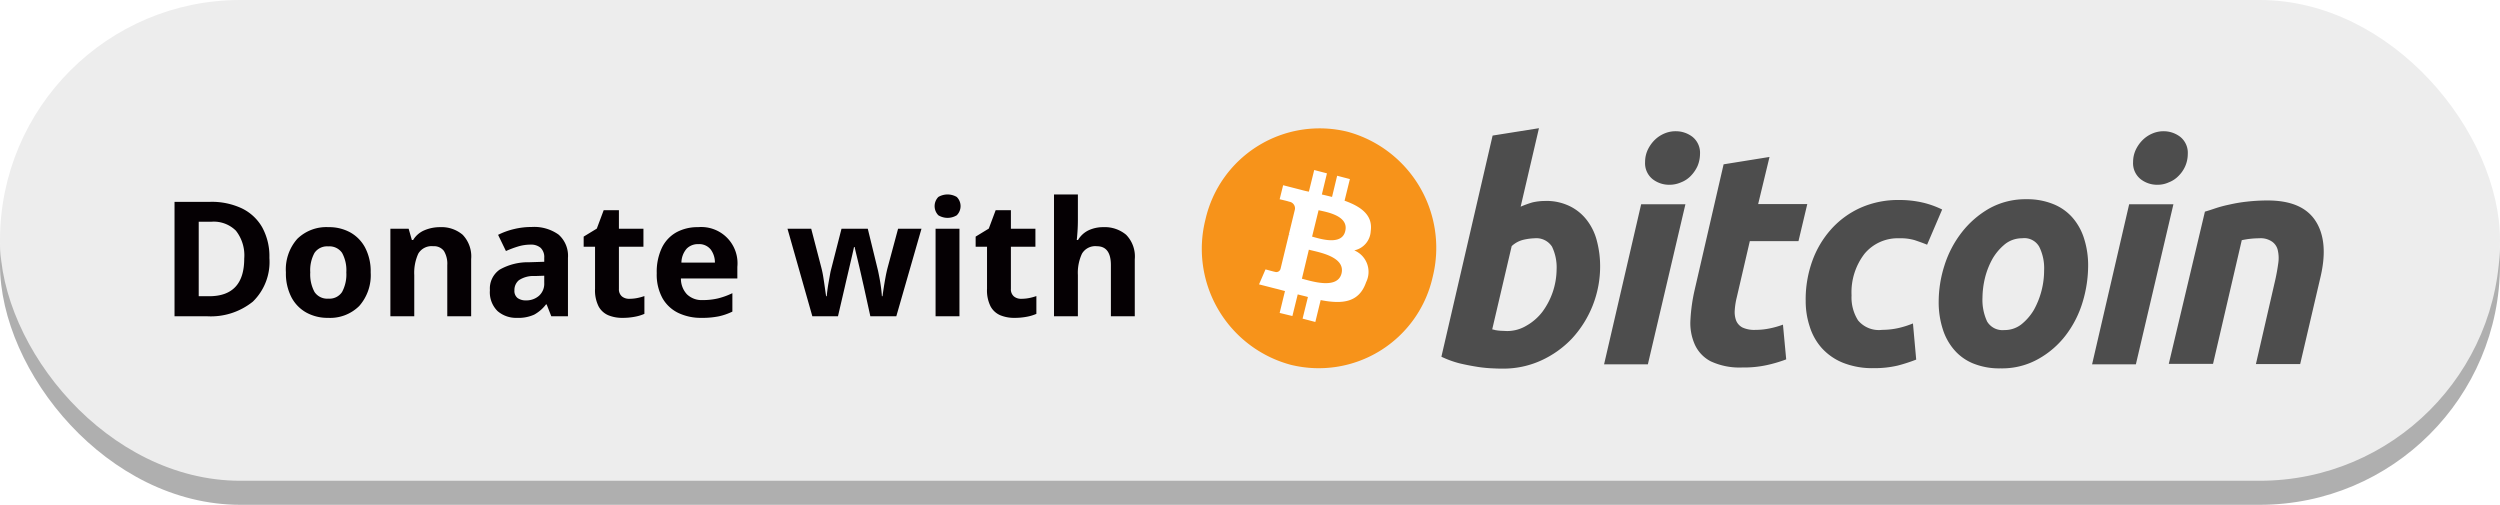 <svg id="g1" xmlns="http://www.w3.org/2000/svg" xmlns:xlink="http://www.w3.org/1999/xlink" width="312" height="63" viewBox="0 0 312 63">
  <defs>
    <style>
      .cls-1 {
        fill: #afafaf;
      }

      .cls-2 {
        fill: #ededed;
      }

      .cls-3 {
        fill: #050003;
        filter: url(#filter);
      }

      .cls-3, .cls-4, .cls-6 {
        fill-rule: evenodd;
      }

      .cls-4 {
        fill: #4d4d4d;
      }

      .cls-5 {
        fill: #fff;
      }

      .cls-6 {
        fill: #f7931a;
      }
    </style>
    <filter id="filter" x="83.781" y="127.281" width="119.844" height="17.719" filterUnits="userSpaceOnUse">
      <feOffset result="offset" dy="2" in="SourceAlpha"/>
      <feGaussianBlur result="blur"/>
      <feFlood result="flood" flood-color="#fff"/>
      <feComposite result="composite" operator="in" in2="blur"/>
      <feBlend result="blend" in="SourceGraphic"/>
    </filter>
  </defs>
  <rect id="圆角矩形_1" data-name="圆角矩形 1" class="cls-1" y="3" width="312" height="60" rx="30" ry="30"/>
  <rect id="圆角矩形_1_拷贝" data-name="圆角矩形 1 拷贝" class="cls-2" width="312" height="60" rx="30" ry="30"/>
  <path id="Donate_with" data-name="Donate with" class="cls-3" d="M94.711,131.349a5.848,5.848,0,0,0-2.56-2.36,8.833,8.833,0,0,0-3.89-.8h-4.48v14.28h4.04a8.347,8.347,0,0,0,5.74-1.83,6.912,6.912,0,0,0,2.06-5.45A7.511,7.511,0,0,0,94.711,131.349Zm-6.61,8.62H86.8v-9.3h1.62a3.918,3.918,0,0,1,3.02,1.12,4.983,4.983,0,0,1,1.04,3.48q0,4.7-4.38,4.7h0Zm19.48-6.04a4.693,4.693,0,0,0-1.86-1.92,5.478,5.478,0,0,0-2.72-.66,5.189,5.189,0,0,0-3.9,1.46,5.751,5.751,0,0,0-1.42,4.18,6.472,6.472,0,0,0,.68,3.09,4.661,4.661,0,0,0,1.87,1.93,5.493,5.493,0,0,0,2.71.66,5.155,5.155,0,0,0,3.89-1.48,5.8,5.8,0,0,0,1.43-4.2A6.37,6.37,0,0,0,107.58,133.929Zm-6.33.63a1.891,1.891,0,0,1,1.71-.81,1.912,1.912,0,0,1,1.73.81,4.489,4.489,0,0,1,.53,2.43,4.6,4.6,0,0,1-.53,2.45,1.877,1.877,0,0,1-1.71.83,1.9,1.9,0,0,1-1.73-.83,4.6,4.6,0,0,1-.53-2.45A4.489,4.489,0,0,1,101.25,134.559Zm13.74-2.83a3,3,0,0,0-1.43,1.22H113.4l-0.4-1.4h-2.28v10.92h2.98v-5.14a5.75,5.75,0,0,1,.5-2.67,1.918,1.918,0,0,1,1.86-.93,1.532,1.532,0,0,1,1.34.59,3.054,3.054,0,0,1,.42,1.77v6.38h2.98v-7.12a3.907,3.907,0,0,0-1.06-3.05,4.07,4.07,0,0,0-2.82-.95A4.965,4.965,0,0,0,114.99,131.729Zm11.11-.13a9.1,9.1,0,0,0-1.94.71l0.98,2.02a12.689,12.689,0,0,1,1.52-.57,5.371,5.371,0,0,1,1.56-.23,1.815,1.815,0,0,1,1.25.4,1.6,1.6,0,0,1,.45,1.26v0.48l-1.9.06a7.151,7.151,0,0,0-3.66.92,2.867,2.867,0,0,0-1.22,2.56,3.3,3.3,0,0,0,.96,2.62,3.542,3.542,0,0,0,2.42.84,4.752,4.752,0,0,0,2.14-.4,4.645,4.645,0,0,0,1.48-1.28h0.08l0.58,1.48h2.08v-7.28a3.526,3.526,0,0,0-1.17-2.91,5.232,5.232,0,0,0-3.37-.95A9.2,9.2,0,0,0,126.1,131.6Zm3.82,6.71a2.013,2.013,0,0,1-.66,1.61,2.392,2.392,0,0,1-1.62.57,1.732,1.732,0,0,1-1.04-.29,1.116,1.116,0,0,1-.4-0.97,1.58,1.58,0,0,1,.56-1.26,3.28,3.28,0,0,1,2-.52l1.16-.04v0.9Zm9.68,1.67a1.161,1.161,0,0,1-.36-0.93v-5.26h3.06v-2.24h-3.06v-2.32h-1.9l-0.86,2.3-1.64,1v1.26h1.42v5.26a4.439,4.439,0,0,0,.45,2.2,2.491,2.491,0,0,0,1.22,1.1,4.528,4.528,0,0,0,1.75.32,8.052,8.052,0,0,0,1.55-.14,5.352,5.352,0,0,0,1.19-.36v-2.22a6.726,6.726,0,0,1-.92.25,5,5,0,0,1-.96.09A1.387,1.387,0,0,1,139.6,139.979Zm6.82-7.99a4.395,4.395,0,0,0-1.81,1.92,6.97,6.97,0,0,0-.65,3.18,6.126,6.126,0,0,0,.72,3.13,4.55,4.55,0,0,0,1.98,1.84,6.571,6.571,0,0,0,2.9.61,10.359,10.359,0,0,0,2.14-.19,7.469,7.469,0,0,0,1.7-.59v-2.3a9.159,9.159,0,0,1-1.79.65,8.14,8.14,0,0,1-1.91.21,2.641,2.641,0,0,1-1.97-.72,2.827,2.827,0,0,1-.75-1.98h7.04v-1.44a4.524,4.524,0,0,0-4.9-4.96A5.494,5.494,0,0,0,146.42,131.989Zm4.27,2.14a2.7,2.7,0,0,1,.53,1.64h-4.18a2.705,2.705,0,0,1,.66-1.74,1.949,1.949,0,0,1,1.44-.56A1.837,1.837,0,0,1,150.69,134.129Zm23.169,8.34,3.14-10.92h-2.92l-1.3,4.84q-0.139.52-.27,1.23t-0.23,1.36c-0.067.433-.113,0.763-0.14,0.99h-0.08c-0.013-.253-0.047-0.593-0.1-1.02s-0.12-.847-0.2-1.26-0.14-.713-0.18-0.9l-1.28-5.24h-3.28l-1.34,5.24c-0.027.107-.063,0.293-0.11,0.56s-0.1.567-.16,0.9-0.11.657-.15,0.97-0.067.563-.08,0.75H165.1c-0.04-.253-0.09-0.6-0.15-1.03s-0.127-.88-0.2-1.34a11.945,11.945,0,0,0-.25-1.21l-1.26-4.84h-2.96l3.1,10.92h3.2l0.88-3.78q0.079-.36.24-1.04t0.34-1.45q0.18-.769.33-1.42t0.21-.95h0.08q0.06,0.3.22,0.95t0.34,1.42q0.18,0.769.33,1.44t0.23,1.01l0.84,3.82h3.24Zm5.25-14.89a1.63,1.63,0,0,0,0,2.29,2.208,2.208,0,0,0,2.29,0,1.606,1.606,0,0,0,0-2.29A2.27,2.27,0,0,0,179.109,127.579Zm-0.35,3.97v10.92h2.98v-10.92h-2.98Zm9.76,8.43a1.161,1.161,0,0,1-.36-0.93v-5.26h3.06v-2.24h-3.06v-2.32h-1.9l-0.86,2.3-1.64,1v1.26h1.42v5.26a4.439,4.439,0,0,0,.45,2.2,2.491,2.491,0,0,0,1.22,1.1,4.528,4.528,0,0,0,1.75.32,8.052,8.052,0,0,0,1.55-.14,5.352,5.352,0,0,0,1.19-.36v-2.22a6.726,6.726,0,0,1-.92.25,5,5,0,0,1-.96.09A1.387,1.387,0,0,1,188.519,139.979Zm5.02-12.71v15.2h2.98v-5.14a5.649,5.649,0,0,1,.51-2.67,1.922,1.922,0,0,1,1.85-.93q1.76,0,1.76,2.36v6.38h2.98v-7.12a3.866,3.866,0,0,0-1.08-3.05,4.145,4.145,0,0,0-2.84-.95,4.278,4.278,0,0,0-1.82.38,3.087,3.087,0,0,0-1.34,1.22h-0.16q0.039-.3.09-1.03t0.05-1.55v-3.1h-2.98Z" transform="translate(-62 -105)"/>
  <path id="形状_1_拷贝_7" data-name="形状 1 拷贝 7" class="cls-4" d="M254.842,130.078a6.6,6.6,0,0,1,3.065.653,5.981,5.981,0,0,1,2.14,1.751,7.087,7.087,0,0,1,1.244,2.582,12.4,12.4,0,0,1,.405,3.176,13.263,13.263,0,0,1-3.528,9.023,12.377,12.377,0,0,1-3.847,2.731,11.331,11.331,0,0,1-4.8,1.009c-0.232,0-.607,0-1.157-0.03a16.61,16.61,0,0,1-1.909-.178c-0.751-.118-1.532-0.267-2.284-0.445a12.43,12.43,0,0,1-2.285-.831l6.391-27.6,5.784-.92-2.284,9.794a12.732,12.732,0,0,1,1.474-.534,7.055,7.055,0,0,1,1.591-.178h0Zm-4.8,16.236a4.676,4.676,0,0,0,2.43-.653,6.637,6.637,0,0,0,2-1.722,9.049,9.049,0,0,0,1.793-5.313,5.944,5.944,0,0,0-.578-2.849,2.318,2.318,0,0,0-2.169-1.039,7.024,7.024,0,0,0-1.36.178,3.254,3.254,0,0,0-1.5.8l-2.43,10.389a3.378,3.378,0,0,1,.376.089c0.116,0.029.232,0.029,0.347,0.059,0.116,0,.261.03,0.434,0.03l0.665,0.03h0Zm17.612,4.155h-5.466l4.627-19.975h5.524Zm2.661-22.409a3.35,3.35,0,0,1-2.083-.713,2.554,2.554,0,0,1-.925-2.137,3.594,3.594,0,0,1,.318-1.484,4.354,4.354,0,0,1,.839-1.217,3.891,3.891,0,0,1,1.214-.831,3.562,3.562,0,0,1,1.475-.3,3.4,3.4,0,0,1,2.082.712,2.553,2.553,0,0,1,.926,2.137,3.952,3.952,0,0,1-.318,1.514,4.354,4.354,0,0,1-.839,1.217,3.363,3.363,0,0,1-1.215.8,3.54,3.54,0,0,1-1.474.3h0Zm6.795-2.553,5.726-.92-1.417,5.877h6.131l-1.1,4.63h-6.073l-1.619,6.975a9.061,9.061,0,0,0-.26,1.633,3.053,3.053,0,0,0,.173,1.306,1.708,1.708,0,0,0,.781.86,3.5,3.5,0,0,0,1.648.3,8.58,8.58,0,0,0,1.735-.178,10.856,10.856,0,0,0,1.678-.475l0.405,4.334a17.247,17.247,0,0,1-2.4.712,13.267,13.267,0,0,1-3.065.3,8.5,8.5,0,0,1-3.962-.772,4.414,4.414,0,0,1-2-2.137,6.6,6.6,0,0,1-.521-3.087,21.635,21.635,0,0,1,.521-3.68l3.614-15.672h0Zm10.238,16.978a14.181,14.181,0,0,1,.81-4.868,12.046,12.046,0,0,1,2.342-3.977,10.948,10.948,0,0,1,3.673-2.7,11.537,11.537,0,0,1,4.829-.98,12.915,12.915,0,0,1,2.979.327,11.5,11.5,0,0,1,2.4.861l-1.88,4.392c-0.491-.207-1.012-0.385-1.532-0.564a6.206,6.206,0,0,0-1.938-.237,5.378,5.378,0,0,0-4.338,1.929,7.874,7.874,0,0,0-1.619,5.194,5.341,5.341,0,0,0,.809,3.117,3.368,3.368,0,0,0,3.008,1.187,9.555,9.555,0,0,0,2.082-.237,11.384,11.384,0,0,0,1.764-.564l0.405,4.511a20.623,20.623,0,0,1-2.284.742,12.633,12.633,0,0,1-3.008.327,9.9,9.9,0,0,1-3.875-.683,7.2,7.2,0,0,1-2.632-1.84,7.275,7.275,0,0,1-1.5-2.7,9.953,9.953,0,0,1-.491-3.235h0Zm24.292,8.488a8.665,8.665,0,0,1-3.413-.623,6.192,6.192,0,0,1-2.371-1.721,7.308,7.308,0,0,1-1.417-2.612,10.966,10.966,0,0,1-.492-3.325,14.943,14.943,0,0,1,.723-4.57,13.116,13.116,0,0,1,2.14-4.1,11.711,11.711,0,0,1,3.442-3,9.283,9.283,0,0,1,4.656-1.158,8.616,8.616,0,0,1,3.383.624,6.3,6.3,0,0,1,2.4,1.721,7.293,7.293,0,0,1,1.417,2.612,10.959,10.959,0,0,1,.492,3.324,15.8,15.8,0,0,1-.694,4.571,12.98,12.98,0,0,1-2.082,4.1,11.116,11.116,0,0,1-3.413,2.968,9.206,9.206,0,0,1-4.771,1.187h0Zm2.747-16.235a3.389,3.389,0,0,0-2.14.712,6.722,6.722,0,0,0-1.562,1.811,9.668,9.668,0,0,0-.954,2.4,10.95,10.95,0,0,0-.318,2.493,6.392,6.392,0,0,0,.578,2.968,2.231,2.231,0,0,0,2.14,1.069,3.39,3.39,0,0,0,2.14-.713,6.685,6.685,0,0,0,1.562-1.81,10.189,10.189,0,0,0,1.272-4.9,6.015,6.015,0,0,0-.607-2.968,2.129,2.129,0,0,0-2.111-1.069h0Zm14.17,15.731h-5.465l4.627-19.975h5.523l-4.685,19.975h0Zm2.661-22.409a3.345,3.345,0,0,1-2.082-.713,2.552,2.552,0,0,1-.926-2.137,3.594,3.594,0,0,1,.318-1.484,4.354,4.354,0,0,1,.839-1.217,3.884,3.884,0,0,1,1.215-.831,3.517,3.517,0,0,1,1.446-.3,3.409,3.409,0,0,1,2.082.712,2.555,2.555,0,0,1,.925,2.137,3.841,3.841,0,0,1-.318,1.514,3.943,3.943,0,0,1-.839,1.217,3.367,3.367,0,0,1-1.214.8,3.326,3.326,0,0,1-1.446.3h0Zm5.957,3.354q0.608-.178,1.388-0.445a15.925,15.925,0,0,1,1.706-.446,18.616,18.616,0,0,1,2.111-.356,23.065,23.065,0,0,1,2.632-.148q4.338,0,5.986,2.582c1.1,1.721,1.3,4.066.579,7.064l-2.516,10.774h-5.524l2.429-10.566c0.145-.653.261-1.306,0.347-1.929a4.367,4.367,0,0,0-.028-1.633,1.788,1.788,0,0,0-.695-1.128,2.505,2.505,0,0,0-1.648-.445,10.588,10.588,0,0,0-2.169.237l-3.586,15.434h-5.523l4.511-19h0Z" transform="translate(-62 -105)"/>
  <circle id="椭圆_2_拷贝_4" data-name="椭圆 2 拷贝 4" class="cls-5" cx="164.359" cy="30.391" r="13.172"/>
  <path id="形状_1_拷贝_7-2" data-name="形状 1 拷贝 7" class="cls-6" d="M226.559,131.236l-0.81,3.294c0.9,0.238,3.7,1.187,4.136-.682h0C230.376,131.889,227.456,131.443,226.559,131.236Zm-1.214,4.927-0.868,3.621c1.1,0.267,4.425,1.4,4.945-.653C229.943,136.994,226.444,136.459,225.345,136.163Zm4.829-14.722a14.614,14.614,0,0,0-17.727,10.923,14.983,14.983,0,0,0,10.642,18.164,14.571,14.571,0,0,0,17.7-10.922h0A15.017,15.017,0,0,0,230.174,121.441Zm2.892,12.407a2.586,2.586,0,0,1-2.053,2.4,2.906,2.906,0,0,1,1.475,3.977c-0.868,2.523-2.921,2.76-5.669,2.226l-0.665,2.731-1.59-.416,0.665-2.7c-0.405-.119-0.839-0.208-1.273-0.326l-0.665,2.7-1.59-.386,0.665-2.731c-0.376-.089-0.752-0.208-1.157-0.3l-2.082-.534,0.81-1.87s1.185,0.327,1.157.3a0.545,0.545,0,0,0,.722-0.386l1.042-4.3,0.173,0.03c-0.058-.03-0.116-0.03-0.173-0.059l0.751-3.087a0.839,0.839,0,0,0-.751-0.95c0.028-.03-1.157-0.3-1.157-0.3l0.434-1.751,2.2,0.564h0c0.319,0.089.666,0.178,1.013,0.238l0.665-2.7,1.59,0.415-0.636,2.642c0.434,0.089.868,0.207,1.272,0.3l0.637-2.642,1.59,0.415-0.665,2.7C231.88,130.79,233.355,131.859,233.066,133.848Z" transform="translate(-62 -105)"/>
</svg>
